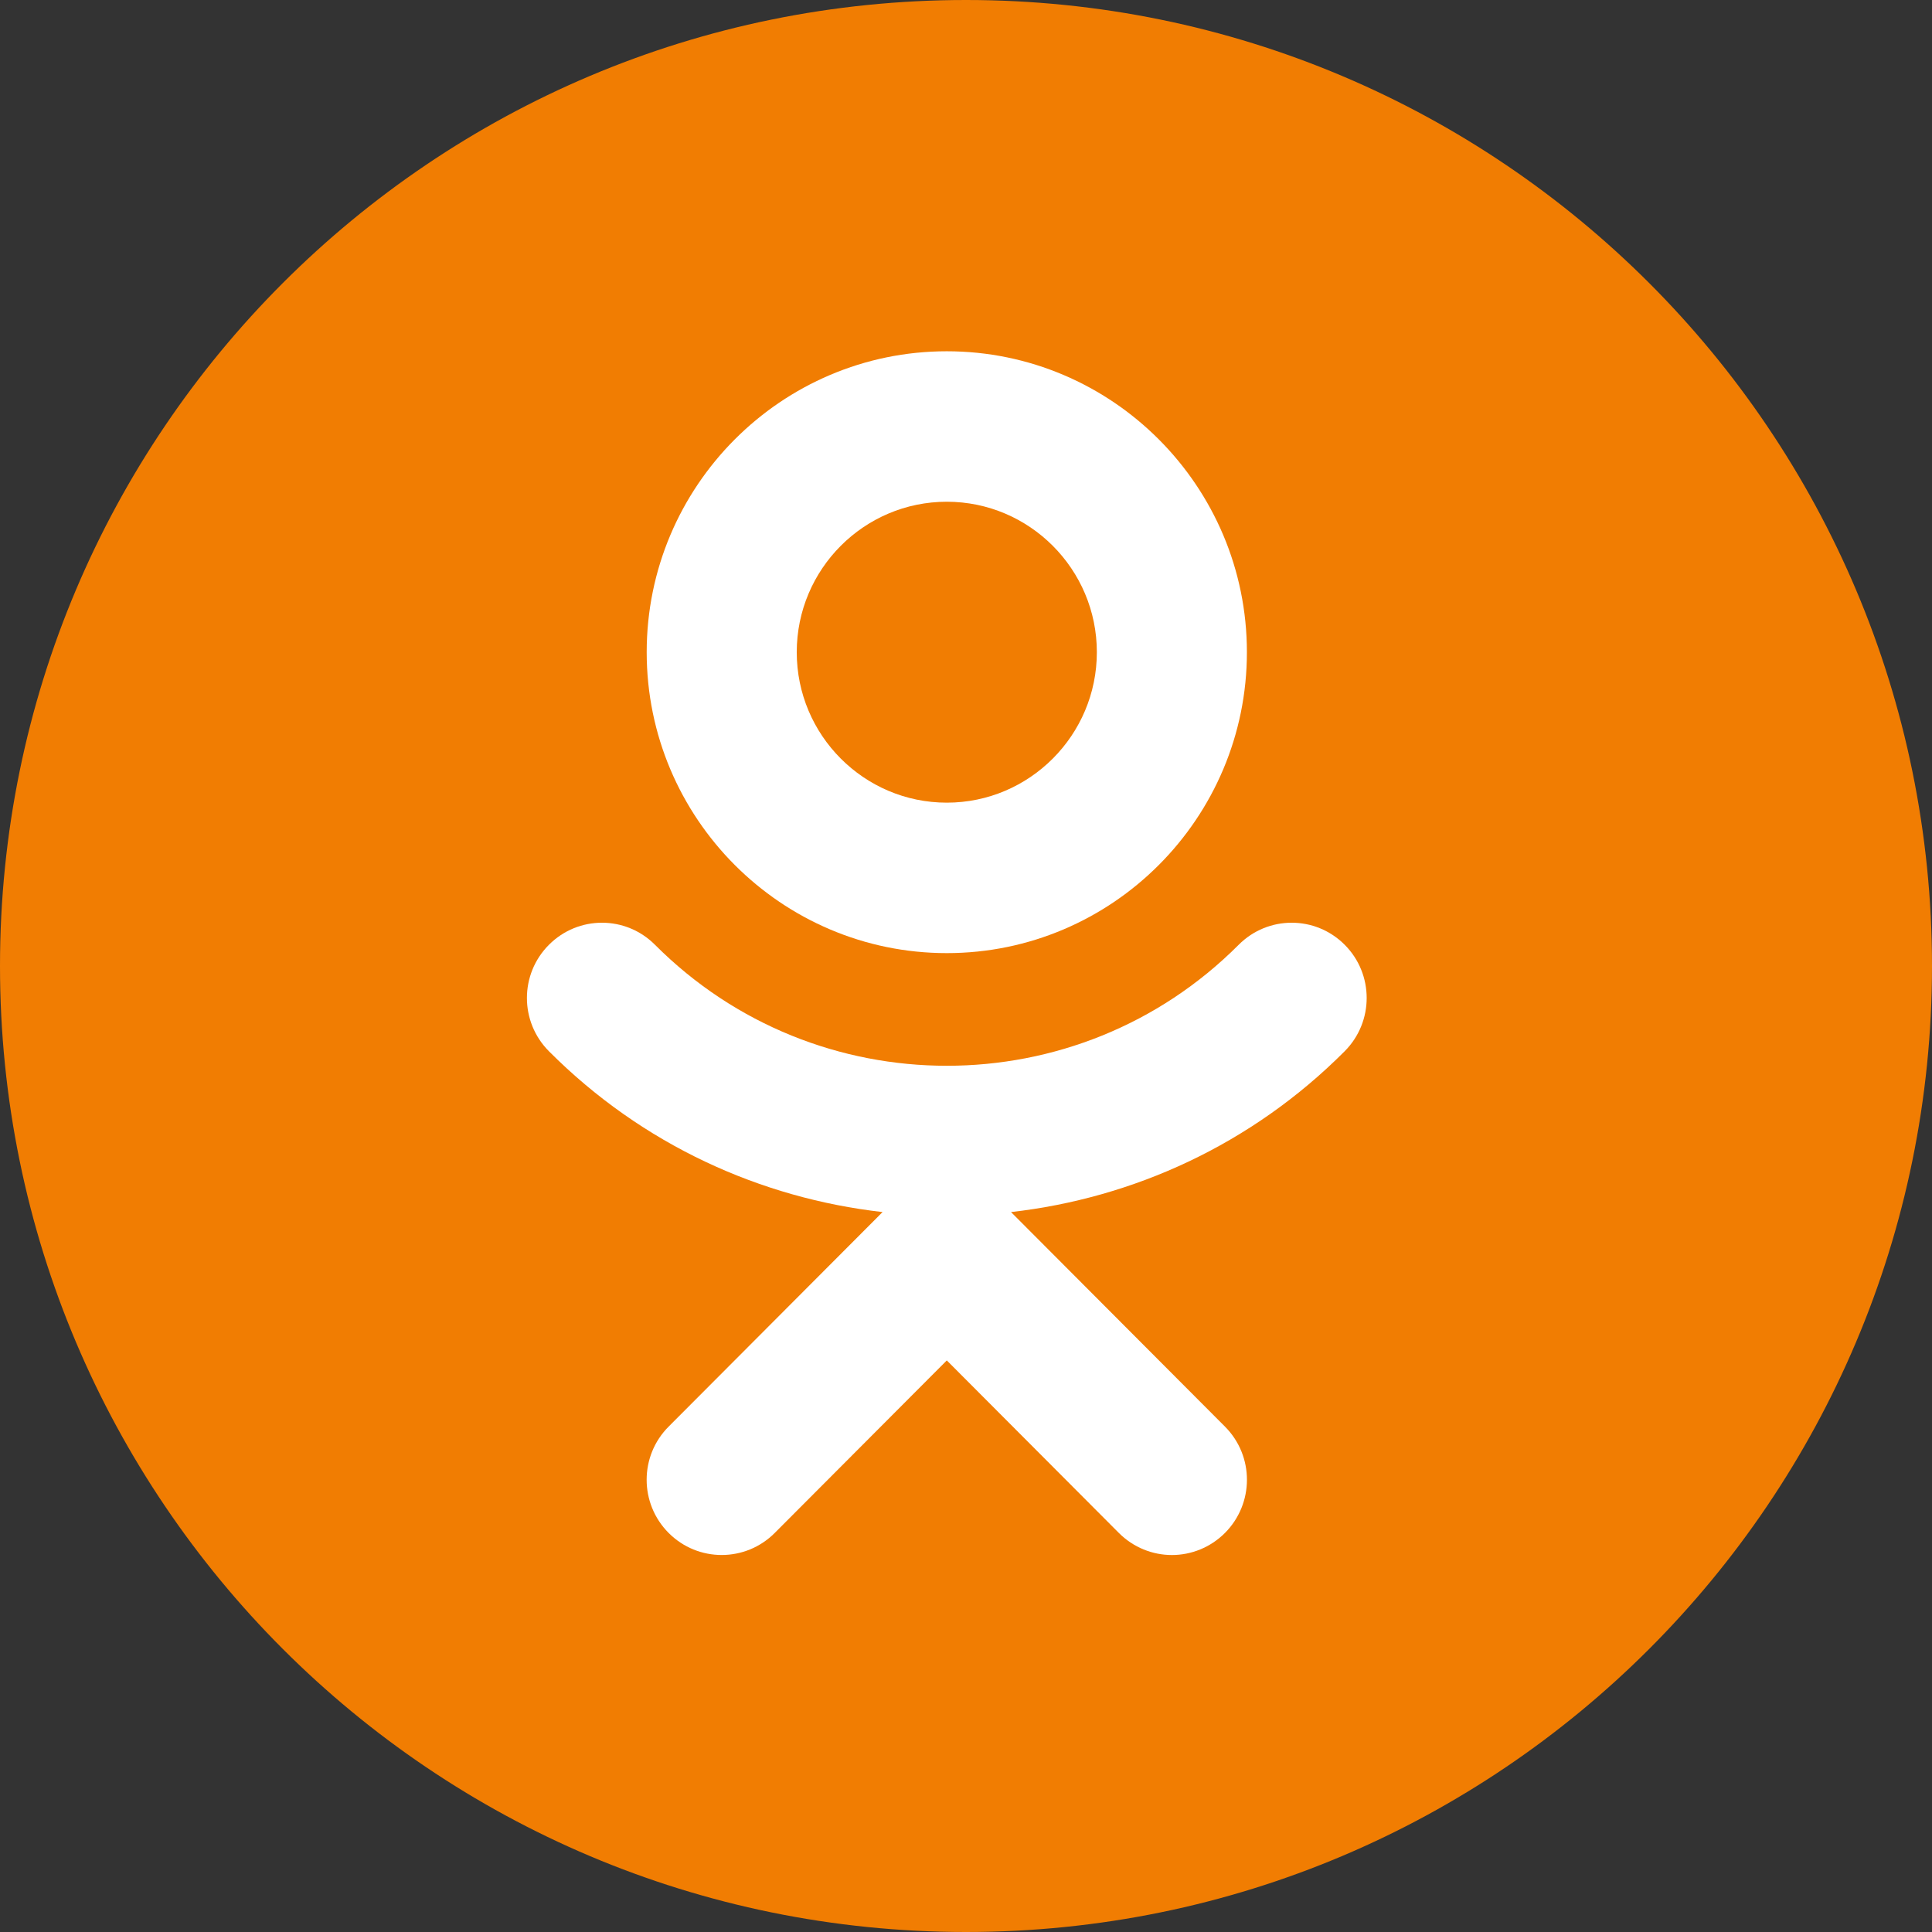 <svg width="33" height="33" viewBox="0 0 33 33" fill="none" xmlns="http://www.w3.org/2000/svg">
<rect x="0" y="0" width="33" height="33" fill="#333333" stroke="none"/>
<g clip-path="url(#clip0_393_8051)">
<path d="M16.5 33C25.613 33 33 25.613 33 16.5C33 7.387 25.613 0 16.5 0C7.387 0 0 7.387 0 16.5C0 25.613 7.387 33 16.5 33Z" fill="#F17D02"/>
<path d="M16.172 16.28C18.999 16.28 21.298 13.975 21.298 11.14C21.298 8.305 18.999 6 16.172 6C13.345 6 11.046 8.305 11.046 11.14C11.046 13.975 13.345 16.28 16.172 16.28ZM16.172 8.57C17.585 8.57 18.735 9.723 18.735 11.14C18.735 12.557 17.585 13.71 16.172 13.71C14.758 13.71 13.609 12.557 13.609 11.14C13.609 9.723 14.758 8.57 16.172 8.57Z" fill="white"/>
<path d="M22.969 16.138C22.468 15.635 21.658 15.635 21.157 16.138C18.41 18.893 13.937 18.893 11.188 16.138C10.687 15.635 9.877 15.635 9.376 16.138C8.875 16.64 8.875 17.452 9.376 17.956C10.97 19.555 12.991 20.466 15.075 20.703L11.421 24.367C10.92 24.869 10.92 25.681 11.421 26.184C11.922 26.686 12.732 26.686 13.233 26.184L16.172 23.237L19.111 26.184C19.361 26.434 19.689 26.561 20.017 26.561C20.345 26.561 20.673 26.434 20.923 26.184C21.424 25.681 21.424 24.869 20.923 24.367L17.269 20.703C19.353 20.466 21.374 19.555 22.968 17.956C23.469 17.453 23.469 16.64 22.969 16.138Z" fill="white"/>
</g>
<defs>
<clipPath id="clip0_393_8051">
<rect width="33" height="33" fill="white"/>
</clipPath>
</defs>
</svg>
